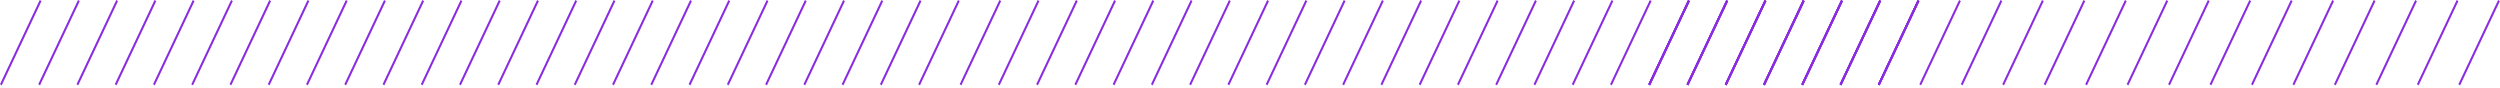 <svg width="970" height="34" viewBox="0 0 970 34" fill="none" xmlns="http://www.w3.org/2000/svg">
<path d="M15.418 -7.83272e-06L0 32.67L0.67 33.114L16.088 0.444L15.418 -7.83272e-06Z" fill="#8A2BE2"/>
<path d="M30.265 0L14.847 32.67L15.517 33.114L30.935 0.444L30.265 0Z" fill="#8A2BE2"/>
<path d="M45.108 0.001L29.689 32.67L30.36 33.114L45.778 0.445L45.108 0.001Z" fill="#8A2BE2"/>
<path d="M59.954 0.001L44.536 32.671L45.206 33.115L60.624 0.445L59.954 0.001Z" fill="#8A2BE2"/>
<path d="M74.797 0.001L59.379 32.671L60.049 33.115L75.467 0.445L74.797 0.001Z" fill="#8A2BE2"/>
<path d="M89.64 0.002L74.222 32.671L74.892 33.115L90.31 0.446L89.64 0.002Z" fill="#8A2BE2"/>
<path d="M104.487 0.002L89.069 32.672L89.739 33.116L105.157 0.446L104.487 0.002Z" fill="#8A2BE2"/>
<path d="M119.33 0.002L103.912 32.672L104.582 33.116L120 0.446L119.33 0.002Z" fill="#8A2BE2"/>
<path d="M134.177 0.002L118.758 32.672L119.428 33.116L134.847 0.447L134.177 0.002Z" fill="#8A2BE2"/>
<path d="M149.017 0.007L133.599 32.676L134.269 33.121L149.687 0.451L149.017 0.007Z" fill="#8A2BE2"/>
<path d="M163.861 0.007L148.442 32.677L149.112 33.121L164.531 0.451L163.861 0.007Z" fill="#8A2BE2"/>
<path d="M178.707 0.007L163.289 32.677L163.959 33.121L179.377 0.452L178.707 0.007Z" fill="#8A2BE2"/>
<path d="M193.55 0.008L178.132 32.677L178.802 33.121L194.22 0.452L193.55 0.008Z" fill="#8A2BE2"/>
<path d="M208.397 0.008L192.979 32.678L193.649 33.122L209.067 0.452L208.397 0.008Z" fill="#8A2BE2"/>
<path d="M223.239 0.008L207.821 32.678L208.491 33.122L223.91 0.453L223.239 0.008Z" fill="#8A2BE2"/>
<path d="M238.082 0.009L222.664 32.678L223.334 33.123L238.752 0.453L238.082 0.009Z" fill="#8A2BE2"/>
<path d="M252.929 0.009L237.511 32.679L238.181 33.123L253.599 0.453L252.929 0.009Z" fill="#8A2BE2"/>
<path d="M267.772 0.009L252.354 32.679L253.024 33.123L268.442 0.453L267.772 0.009Z" fill="#8A2BE2"/>
<path d="M282.615 0.01L267.197 32.679L267.867 33.123L283.285 0.454L282.615 0.01Z" fill="#8A2BE2"/>
<path d="M297.462 0.01L282.043 32.68L282.713 33.124L298.132 0.454L297.462 0.01Z" fill="#8A2BE2"/>
<path d="M312.304 0.01L296.886 32.68L297.556 33.124L312.974 0.454L312.304 0.01Z" fill="#8A2BE2"/>
<path d="M327.151 0.011L311.733 32.68L312.403 33.124L327.821 0.455L327.151 0.011Z" fill="#8A2BE2"/>
<path d="M341.994 0.011L326.576 32.681L327.246 33.125L342.664 0.455L341.994 0.011Z" fill="#8A2BE2"/>
<path d="M356.837 0.011L341.418 32.681L342.088 33.125L357.507 0.455L356.837 0.011Z" fill="#8A2BE2"/>
<path d="M371.683 0.011L356.265 32.681L356.935 33.125L372.353 0.456L371.683 0.011Z" fill="#8A2BE2"/>
<path d="M387.772 -7.83272e-06L372.354 32.67L373.024 33.114L388.442 0.444L387.772 -7.83272e-06Z" fill="#8A2BE2"/>
<path d="M402.618 0L387.2 32.67L387.87 33.114L403.288 0.444L402.618 0Z" fill="#8A2BE2"/>
<path d="M417.461 0.001L402.043 32.67L402.713 33.114L418.131 0.445L417.461 0.001Z" fill="#8A2BE2"/>
<path d="M432.308 0.001L416.89 32.671L417.56 33.115L432.978 0.445L432.308 0.001Z" fill="#8A2BE2"/>
<path d="M447.151 0.001L431.732 32.671L432.402 33.115L447.821 0.445L447.151 0.001Z" fill="#8A2BE2"/>
<path d="M461.993 0.002L446.575 32.671L447.245 33.115L462.663 0.446L461.993 0.002Z" fill="#8A2BE2"/>
<path d="M476.841 0.002L461.422 32.672L462.092 33.116L477.511 0.446L476.841 0.002Z" fill="#8A2BE2"/>
<path d="M491.683 0.002L476.265 32.672L476.935 33.116L492.353 0.446L491.683 0.002Z" fill="#8A2BE2"/>
<path d="M506.53 0.002L491.112 32.672L491.782 33.116L507.2 0.447L506.53 0.002Z" fill="#8A2BE2"/>
<path d="M521.371 0.007L505.953 32.676L506.623 33.121L522.041 0.451L521.371 0.007Z" fill="#8A2BE2"/>
<path d="M536.214 0.007L520.796 32.677L521.466 33.121L536.884 0.451L536.214 0.007Z" fill="#8A2BE2"/>
<path d="M551.06 0.007L535.642 32.677L536.312 33.121L551.73 0.452L551.06 0.007Z" fill="#8A2BE2"/>
<path d="M565.904 0.008L550.485 32.677L551.155 33.121L566.574 0.452L565.904 0.008Z" fill="#8A2BE2"/>
<path d="M580.75 0.008L565.332 32.678L566.002 33.122L581.42 0.452L580.75 0.008Z" fill="#8A2BE2"/>
<path d="M595.593 0.008L580.175 32.678L580.845 33.122L596.263 0.453L595.593 0.008Z" fill="#8A2BE2"/>
<path d="M610.436 0.009L595.018 32.678L595.688 33.123L611.106 0.453L610.436 0.009Z" fill="#8A2BE2"/>
<path d="M625.282 0.009L609.864 32.679L610.534 33.123L625.953 0.453L625.282 0.009Z" fill="#8A2BE2"/>
<path d="M640.125 0.009L624.707 32.679L625.377 33.123L640.795 0.453L640.125 0.009Z" fill="#8A2BE2"/>
<path d="M654.969 0.01L639.55 32.679L640.22 33.123L655.639 0.454L654.969 0.01Z" fill="#8A2BE2"/>
<path d="M669.815 0.01L654.397 32.68L655.067 33.124L670.485 0.454L669.815 0.01Z" fill="#8A2BE2"/>
<path d="M684.658 0.01L669.24 32.68L669.91 33.124L685.328 0.454L684.658 0.01Z" fill="#8A2BE2"/>
<path d="M699.505 0.011L684.086 32.68L684.756 33.124L700.175 0.455L699.505 0.011Z" fill="#8A2BE2"/>
<path d="M714.347 0.011L698.929 32.681L699.599 33.125L715.017 0.455L714.347 0.011Z" fill="#8A2BE2"/>
<path d="M729.19 0.011L713.772 32.681L714.442 33.125L729.86 0.455L729.19 0.011Z" fill="#8A2BE2"/>
<path d="M744.037 0.011L728.619 32.681L729.289 33.125L744.707 0.456L744.037 0.011Z" fill="#8A2BE2"/>
<path d="M654.969 0.01L639.55 32.679L640.22 33.123L655.639 0.454L654.969 0.01Z" fill="#8A2BE2"/>
<path d="M669.815 0.01L654.397 32.68L655.067 33.124L670.485 0.454L669.815 0.01Z" fill="#8A2BE2"/>
<path d="M684.658 0.01L669.24 32.68L669.91 33.124L685.328 0.454L684.658 0.01Z" fill="#8A2BE2"/>
<path d="M699.505 0.011L684.086 32.68L684.756 33.124L700.175 0.455L699.505 0.011Z" fill="#8A2BE2"/>
<path d="M714.347 0.011L698.929 32.681L699.599 33.125L715.017 0.455L714.347 0.011Z" fill="#8A2BE2"/>
<path d="M729.19 0.011L713.772 32.681L714.442 33.125L729.86 0.455L729.19 0.011Z" fill="#8A2BE2"/>
<path d="M744.037 0.011L728.619 32.681L729.289 33.125L744.707 0.456L744.037 0.011Z" fill="#8A2BE2"/>
<path d="M654.969 0.01L639.55 32.679L640.22 33.123L655.639 0.454L654.969 0.01Z" fill="#8A2BE2"/>
<path d="M669.815 0.01L654.397 32.68L655.067 33.124L670.485 0.454L669.815 0.01Z" fill="#8A2BE2"/>
<path d="M684.658 0.01L669.24 32.68L669.91 33.124L685.328 0.454L684.658 0.01Z" fill="#8A2BE2"/>
<path d="M699.505 0.011L684.086 32.68L684.756 33.124L700.175 0.455L699.505 0.011Z" fill="#8A2BE2"/>
<path d="M714.347 0.011L698.929 32.681L699.599 33.125L715.017 0.455L714.347 0.011Z" fill="#8A2BE2"/>
<path d="M729.19 0.011L713.772 32.681L714.442 33.125L729.86 0.455L729.19 0.011Z" fill="#8A2BE2"/>
<path d="M744.037 0.011L728.619 32.681L729.289 33.125L744.707 0.456L744.037 0.011Z" fill="#8A2BE2"/>
<path d="M654.969 0.01L639.55 32.679L640.22 33.123L655.639 0.454L654.969 0.01Z" fill="#8A2BE2"/>
<path d="M669.815 0.01L654.397 32.68L655.067 33.124L670.485 0.454L669.815 0.01Z" fill="#8A2BE2"/>
<path d="M684.658 0.01L669.24 32.68L669.91 33.124L685.328 0.454L684.658 0.01Z" fill="#8A2BE2"/>
<path d="M699.505 0.011L684.086 32.68L684.756 33.124L700.175 0.455L699.505 0.011Z" fill="#8A2BE2"/>
<path d="M714.347 0.011L698.929 32.681L699.599 33.125L715.017 0.455L714.347 0.011Z" fill="#8A2BE2"/>
<path d="M729.19 0.011L713.772 32.681L714.442 33.125L729.86 0.455L729.19 0.011Z" fill="#8A2BE2"/>
<path d="M744.037 0.011L728.619 32.681L729.289 33.125L744.707 0.456L744.037 0.011Z" fill="#8A2BE2"/>
<path d="M760.125 0.006L744.707 32.675L745.377 33.12L760.795 0.45L760.125 0.006Z" fill="#8A2BE2"/>
<path d="M776.214 0.006L760.795 32.675L761.465 33.12L776.884 0.45L776.214 0.006Z" fill="#8A2BE2"/>
<path d="M792.302 0.006L776.884 32.675L777.554 33.12L792.972 0.45L792.302 0.006Z" fill="#8A2BE2"/>
<path d="M808.39 0.006L792.972 32.675L793.642 33.12L809.06 0.45L808.39 0.006Z" fill="#8A2BE2"/>
<path d="M824.478 0.006L809.06 32.675L809.73 33.12L825.148 0.45L824.478 0.006Z" fill="#8A2BE2"/>
<path d="M840.567 0.006L825.148 32.675L825.818 33.12L841.237 0.45L840.567 0.006Z" fill="#8A2BE2"/>
<path d="M856.655 0.006L841.237 32.675L841.907 33.12L857.325 0.45L856.655 0.006Z" fill="#8A2BE2"/>
<path d="M872.743 0.006L857.325 32.675L857.995 33.12L873.413 0.45L872.743 0.006Z" fill="#8A2BE2"/>
<path d="M888.831 0.006L873.413 32.675L874.083 33.12L889.501 0.45L888.831 0.006Z" fill="#8A2BE2"/>
<path d="M904.92 0.006L889.501 32.675L890.171 33.12L905.59 0.45L904.92 0.006Z" fill="#8A2BE2"/>
<path d="M921.008 0.006L905.59 32.675L906.26 33.12L921.678 0.45L921.008 0.006Z" fill="#8A2BE2"/>
<path d="M937.096 0.006L921.678 32.675L922.348 33.12L937.766 0.45L937.096 0.006Z" fill="#8A2BE2"/>
<path d="M953.184 0.006L937.766 32.675L938.436 33.12L953.854 0.45L953.184 0.006Z" fill="#8A2BE2"/>
<path d="M969.273 0.006L953.854 32.675L954.525 33.12L969.943 0.45L969.273 0.006Z" fill="#8A2BE2"/>
</svg>
